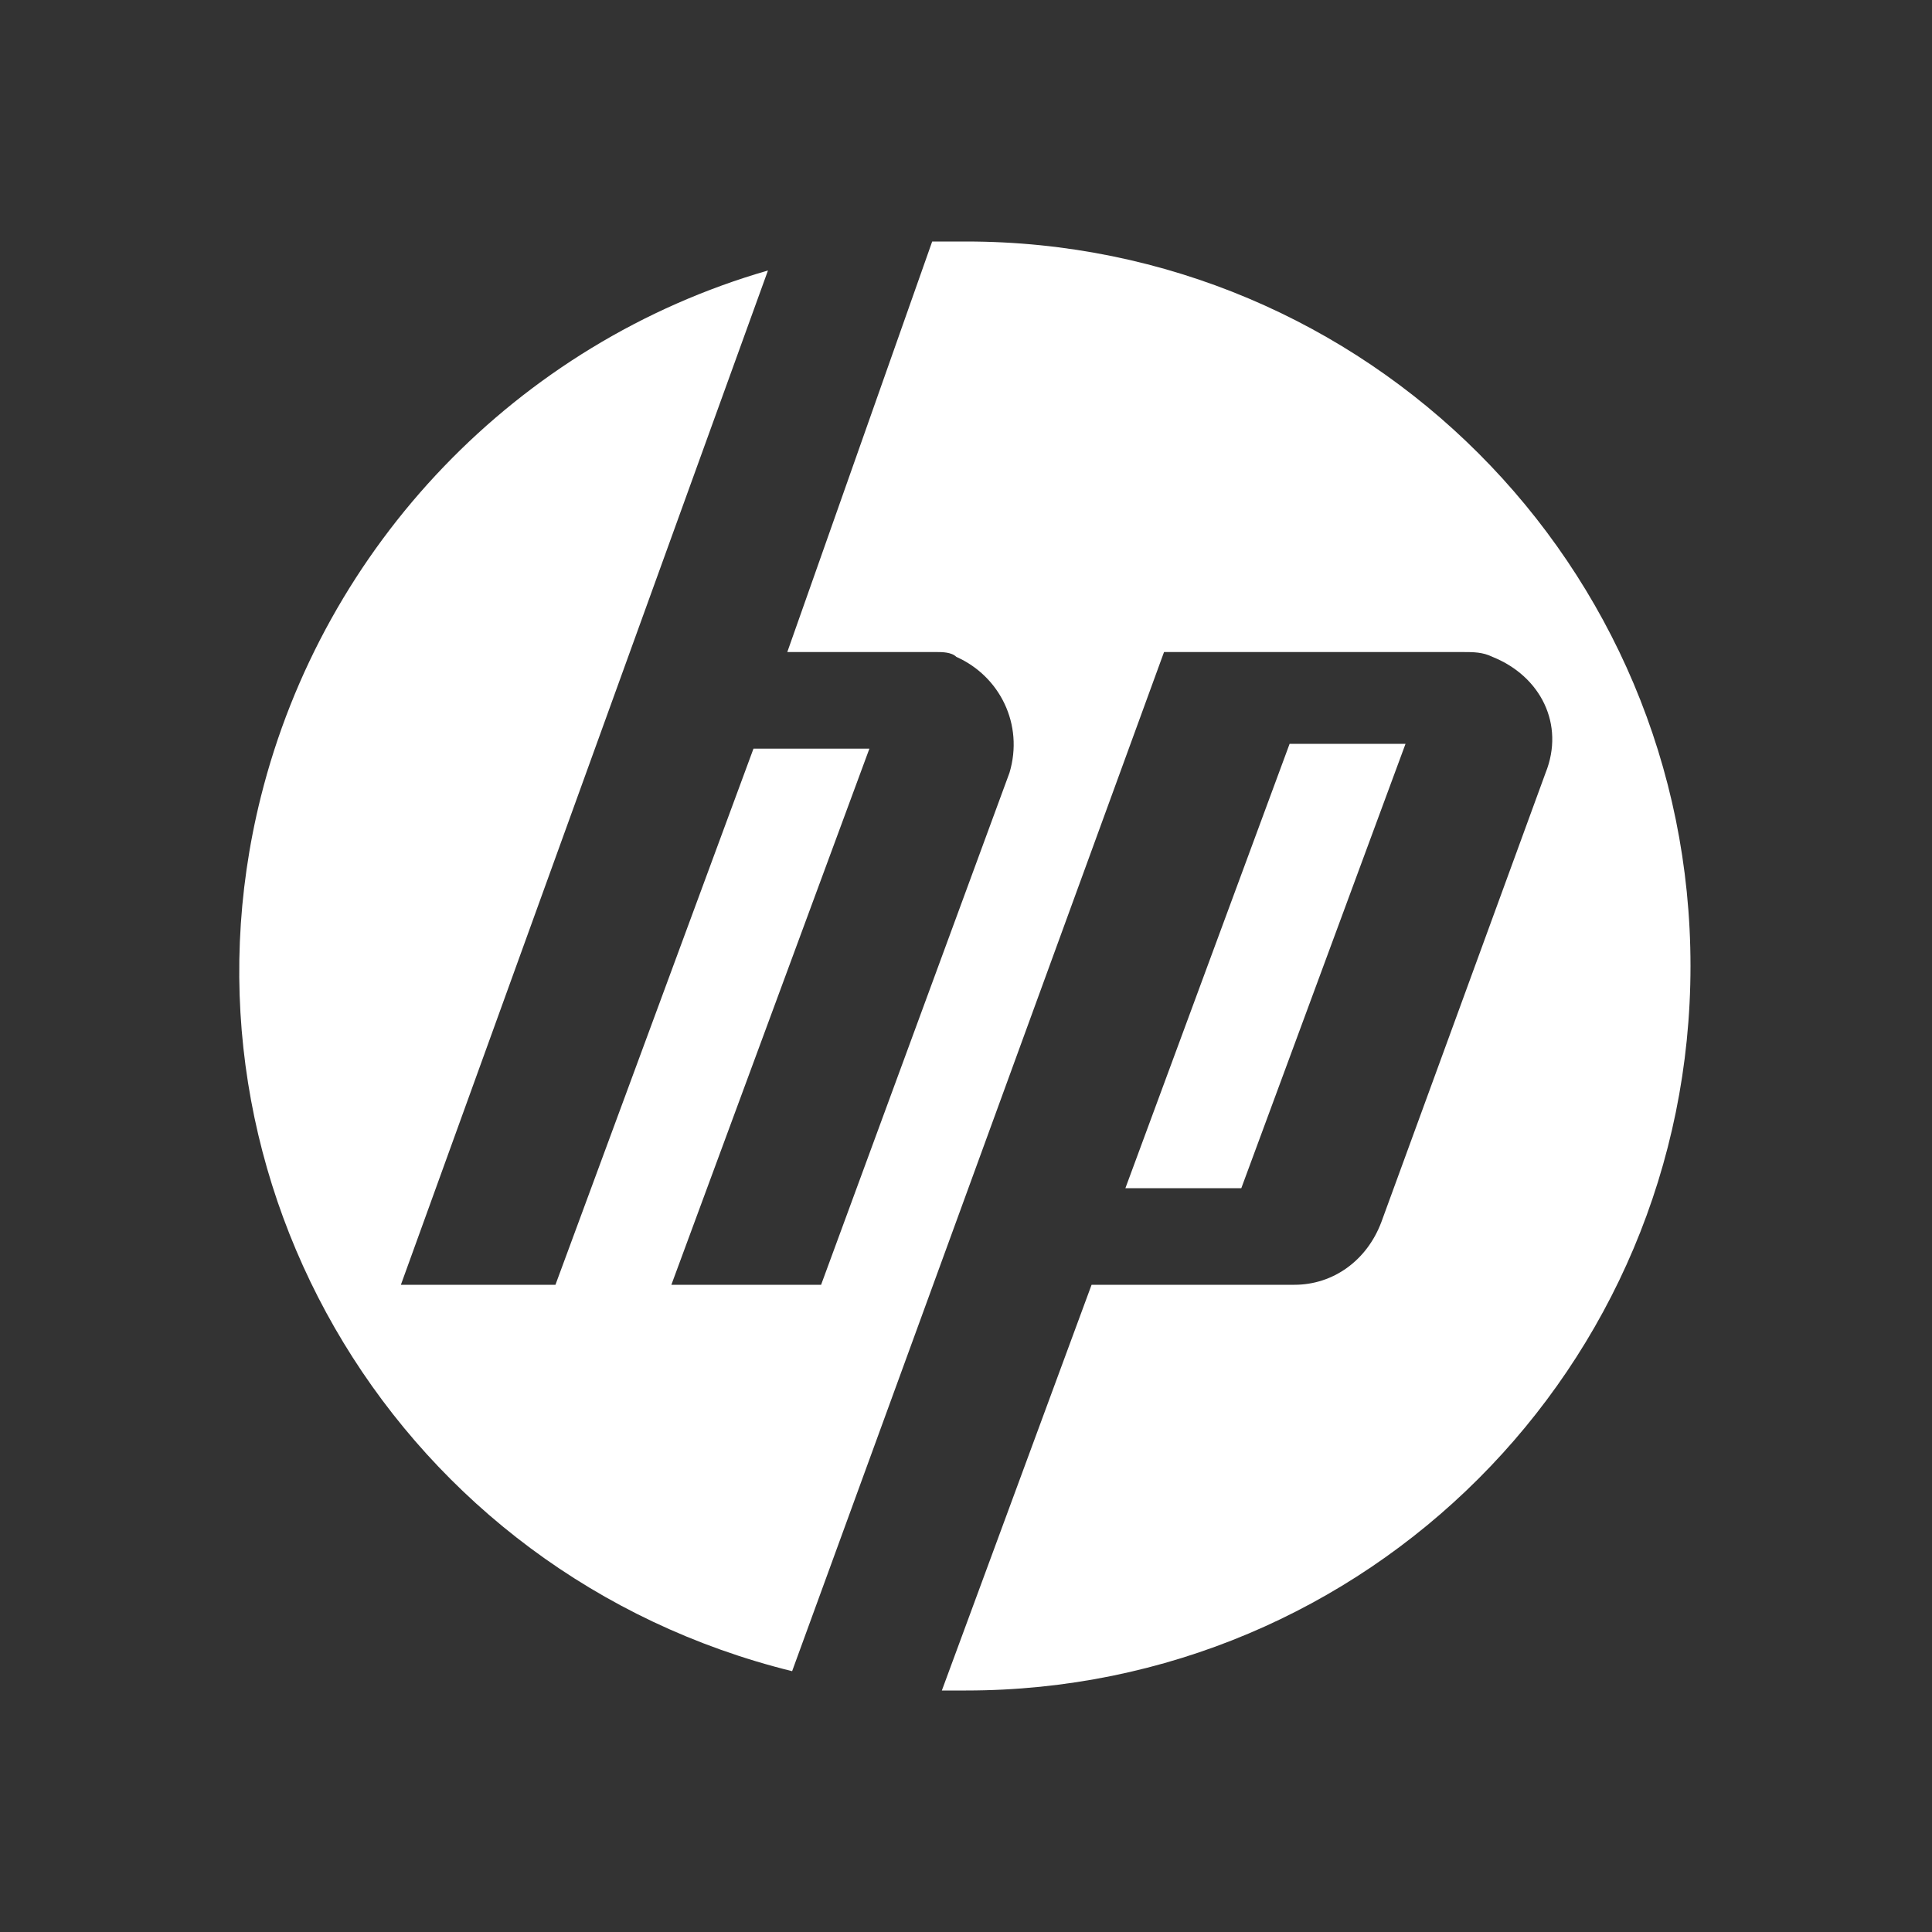 <?xml version="1.0" encoding="utf-8"?>
<!-- Generator: Adobe Illustrator 24.0.1, SVG Export Plug-In . SVG Version: 6.00 Build 0)  -->
<svg version="1.1" id="Camada_1" xmlns="http://www.w3.org/2000/svg" xmlns:xlink="http://www.w3.org/1999/xlink" x="0px" y="0px"
	 viewBox="0 0 40 40" style="enable-background:new 0 0 40 40;" xml:space="preserve">
<rect x="0" y="0" width="40" height="40" fill="#333333" stroke="none"/>
<style type="text/css">
	.st0{fill:#FFFFFF;}
</style>
<polygon class="st0" points="29.1,15.4 25.7,24.6 23.3,24.6 26.7,15.4 "/>
<path class="st0" d="M35,20c0,8.3-6.7,15-15,15h-0.5l3.1-8.4h4.2c0.8,0,1.5-0.5,1.8-1.3l3.4-9.3c0.4-1-0.1-2-1.1-2.4
	c-0.2-0.1-0.4-0.1-0.6-0.1h-6.2l-7.7,21.1c-8.1-2-13-10.1-11-18.1c1.3-5.2,5.3-9.4,10.5-10.9l-7.6,21h3.2l4.1-11.1H18l-4.1,11.1H17
	L20.9,16c0.3-1-0.2-2-1.1-2.4c-0.1-0.1-0.3-0.1-0.4-0.1l0,0h-3.1L19.3,5c0.2,0,0.4,0,0.7,0C28.3,5,35,11.7,35,20z"/>
</svg>
